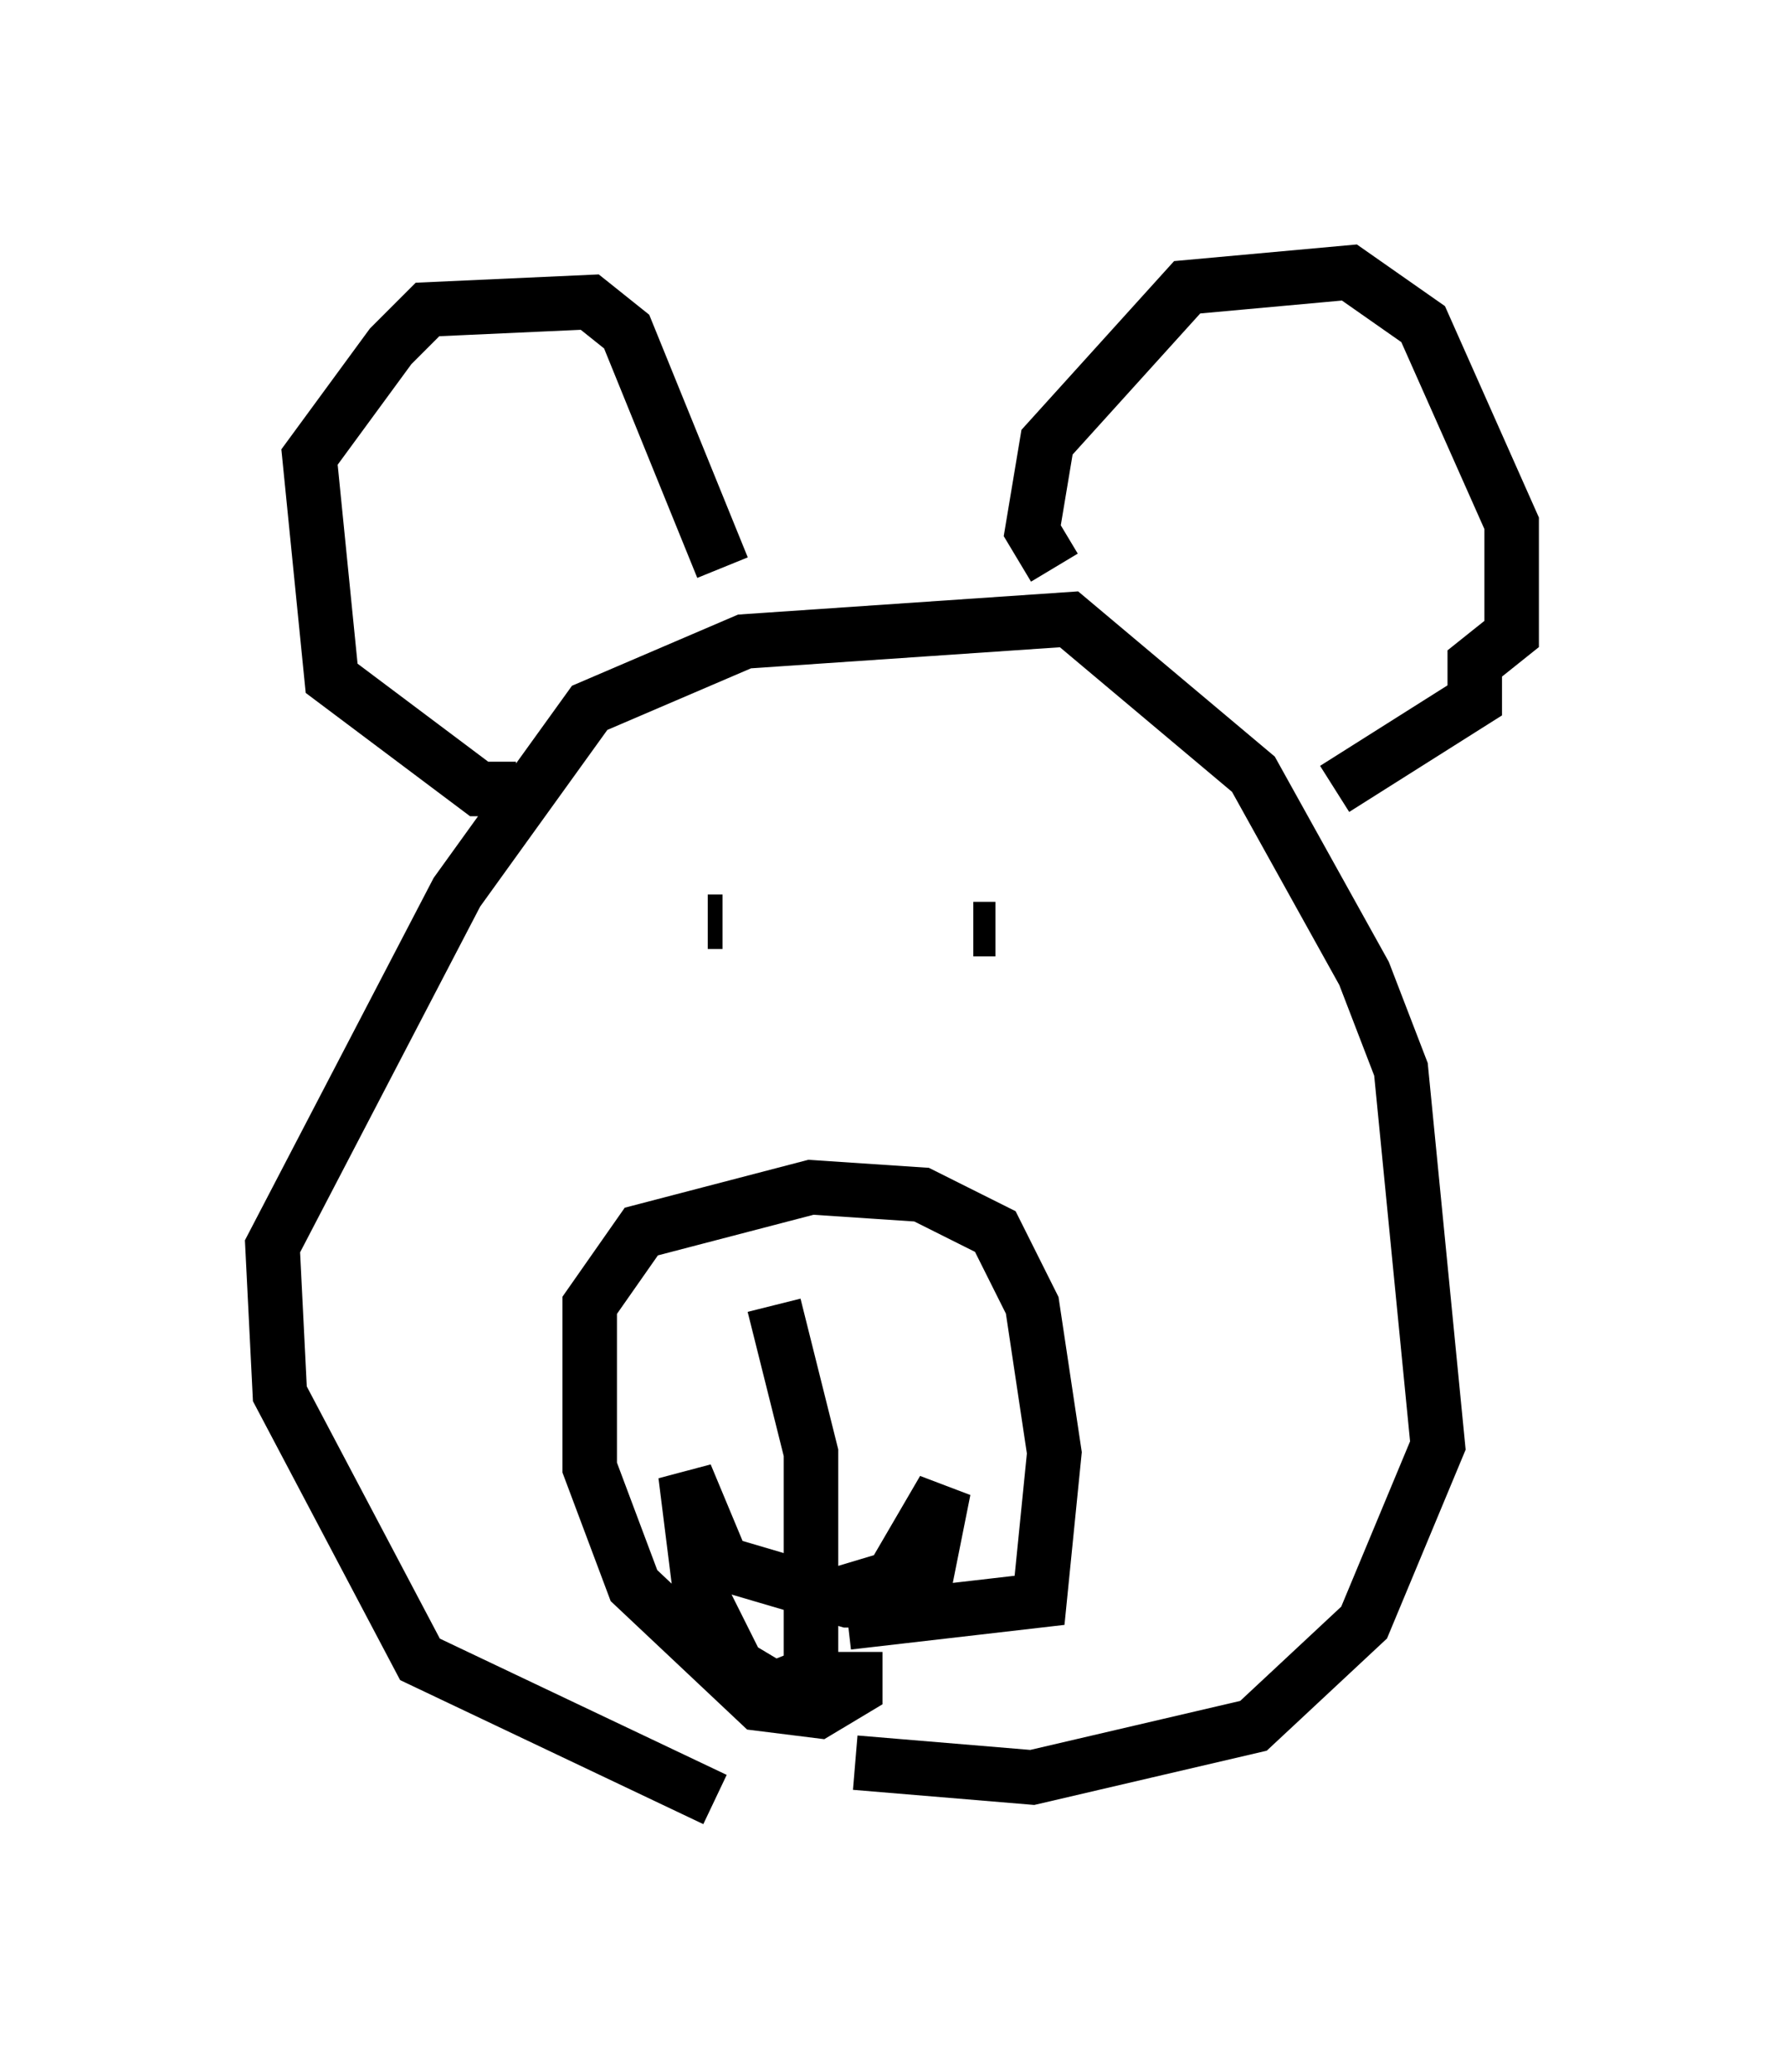 <?xml version="1.0" encoding="utf-8" ?>
<svg baseProfile="full" height="38.011" version="1.1" width="32.733" xmlns="http://www.w3.org/2000/svg" xmlns:ev="http://www.w3.org/2001/xml-events" xmlns:xlink="http://www.w3.org/1999/xlink"><defs /><rect fill="white" height="38.011" width="32.733" x="0" y="0" /><path d="M16.908, 32.74 m-3.789, 0.271 l-5.413, -2.571 -2.571, -4.871 l-0.135, -2.706 3.383, -6.495 l2.436, -3.383 2.842, -1.218 l5.954, -0.406 3.383, 2.842 l2.03, 3.654 0.677, 1.759 l0.677, 6.901 -1.353, 3.248 l-2.03, 1.894 -4.059, 0.947 l-3.248, -0.271 m-2.706, -15.426 l0.271, 0.0 m4.601, 0.135 l0.406, 0.0 m-8.796, -2.571 l-0.677, 0.0 -2.706, -2.03 l-0.406, -4.059 1.488, -2.03 l0.677, -0.677 2.977, -0.135 l0.677, 0.541 1.759, 4.33 m6.089, 0.0 l-0.406, -0.677 0.271, -1.624 l2.571, -2.842 2.977, -0.271 l1.353, 0.947 1.624, 3.654 l0.0, 2.03 -0.677, 0.541 l0.0, 0.677 -2.571, 1.624 m-8.796, 15.832 l0.0, 0.677 -0.677, 0.406 l-1.083, -0.135 -2.3, -2.165 l-0.812, -2.165 0.0, -2.977 l0.947, -1.353 3.112, -0.812 l2.03, 0.135 1.353, 0.677 l0.677, 1.353 0.406, 2.706 l-0.271, 2.706 -3.518, 0.406 m-1.353, -5.819 l0.677, 2.706 0.0, 4.059 l-0.677, 0.271 -0.677, -0.406 l-0.677, -1.353 -0.271, -2.165 l0.677, 1.624 2.3, 0.677 l1.353, 0.0 0.406, -2.03 l-0.947, 1.624 -1.353, 0.406 " fill="none" stroke="black" stroke-width="1" /></svg>